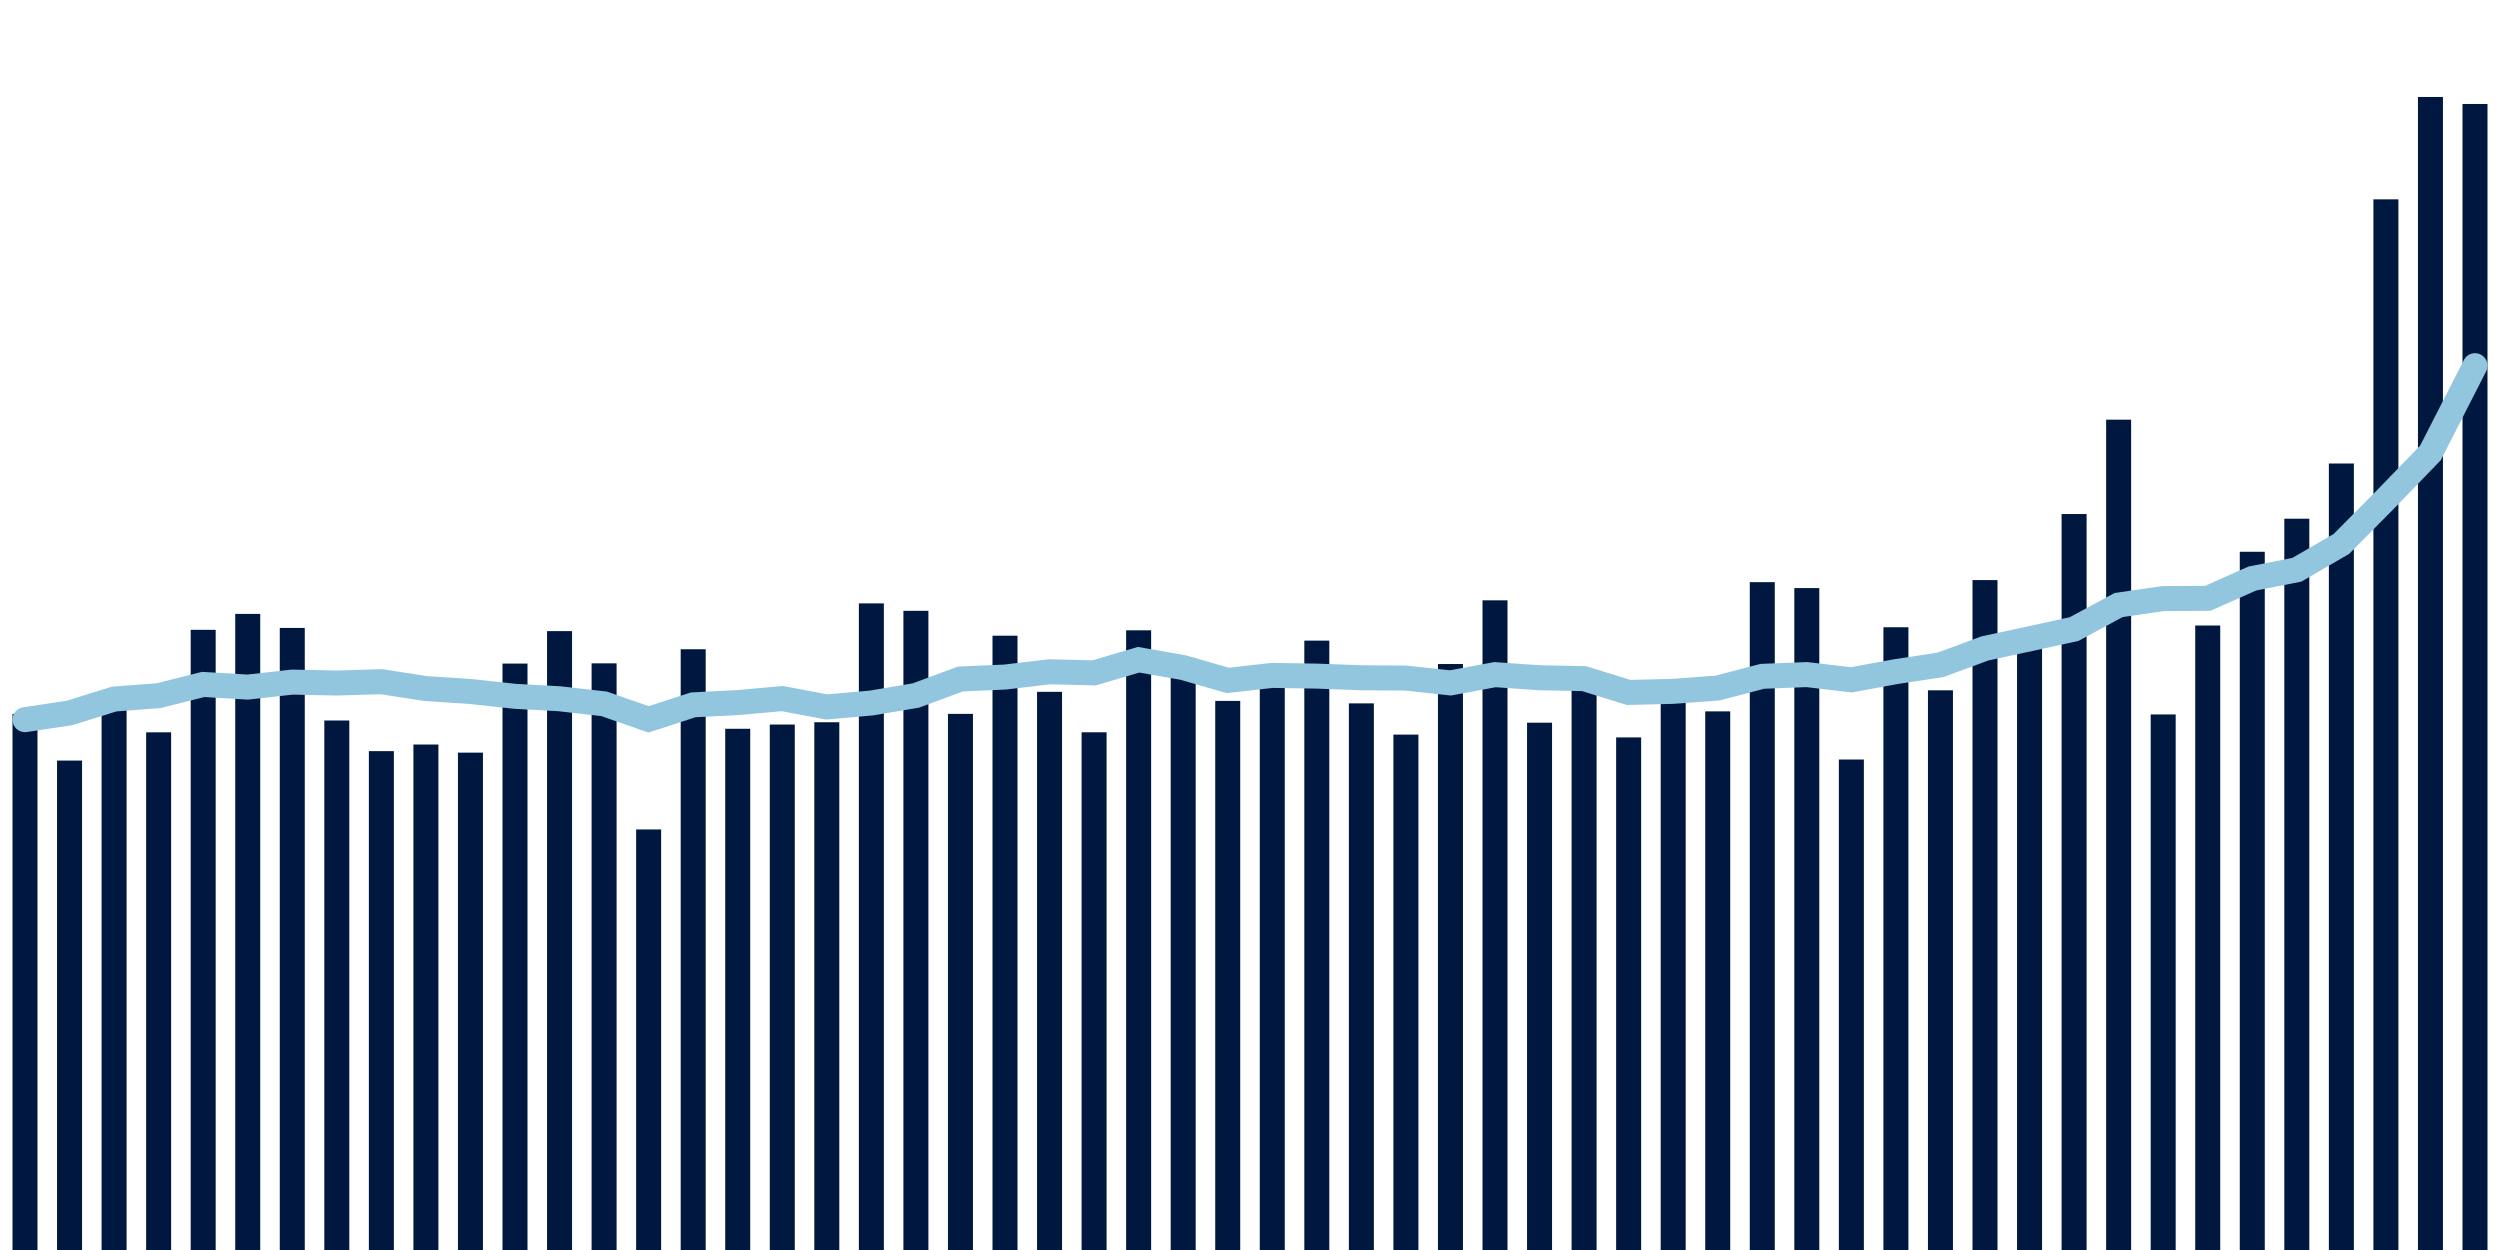 <svg meta="{&quot;DATA_PUBLISHED_DATE&quot;:&quot;2023-07-13&quot;,&quot;RENDER_DATE&quot;:&quot;2023-07-20&quot;,&quot;FIRST_DATE&quot;:&quot;2023-05-15&quot;,&quot;LAST_DATE&quot;:&quot;2023-07-09&quot;}" xmlns="http://www.w3.org/2000/svg" viewBox="0,0,200,100"><g transform="translate(0,0)"></g><g class="fg-bars tests-tests" fill="#00183f" stroke="none"><g><rect x="197" y="8.318" width="2" height="91.682" id="tests-tests-0"></rect></g><g><rect x="193.436" y="7.758" width="2" height="92.242" id="tests-tests-1"></rect></g><g><rect x="189.873" y="15.947" width="2" height="84.053" id="tests-tests-2"></rect></g><g><rect x="186.309" y="37.08" width="2" height="62.92" id="tests-tests-3"></rect></g><g><rect x="182.745" y="41.497" width="2" height="58.503" id="tests-tests-4"></rect></g><g><rect x="179.182" y="44.141" width="2" height="55.859" id="tests-tests-5"></rect></g><g><rect x="175.618" y="50.041" width="2" height="49.959" id="tests-tests-6"></rect></g><g><rect x="172.055" y="57.156" width="2" height="42.844" id="tests-tests-7"></rect></g><g><rect x="168.491" y="33.574" width="2" height="66.426" id="tests-tests-8"></rect></g><g><rect x="164.927" y="41.123" width="2" height="58.877" id="tests-tests-9"></rect></g><g><rect x="161.364" y="51.541" width="2" height="48.459" id="tests-tests-10"></rect></g><g><rect x="157.8" y="46.407" width="2" height="53.593" id="tests-tests-11"></rect></g><g><rect x="154.236" y="55.224" width="2" height="44.776" id="tests-tests-12"></rect></g><g><rect x="150.673" y="50.18" width="2" height="49.82" id="tests-tests-13"></rect></g><g><rect x="147.109" y="60.761" width="2" height="39.239" id="tests-tests-14"></rect></g><g><rect x="143.545" y="47.047" width="2" height="52.953" id="tests-tests-15"></rect></g><g><rect x="139.982" y="46.573" width="2" height="53.427" id="tests-tests-16"></rect></g><g><rect x="136.418" y="56.91" width="2" height="43.09" id="tests-tests-17"></rect></g><g><rect x="132.855" y="55.641" width="2" height="44.359" id="tests-tests-18"></rect></g><g><rect x="129.291" y="58.994" width="2" height="41.006" id="tests-tests-19"></rect></g><g><rect x="125.727" y="54.786" width="2" height="45.214" id="tests-tests-20"></rect></g><g><rect x="122.164" y="57.816" width="2" height="42.184" id="tests-tests-21"></rect></g><g><rect x="118.6" y="48.026" width="2" height="51.974" id="tests-tests-22"></rect></g><g><rect x="115.036" y="53.122" width="2" height="46.878" id="tests-tests-23"></rect></g><g><rect x="111.473" y="58.769" width="2" height="41.231" id="tests-tests-24"></rect></g><g><rect x="107.909" y="56.27" width="2" height="43.73" id="tests-tests-25"></rect></g><g><rect x="104.345" y="51.25" width="2" height="48.75" id="tests-tests-26"></rect></g><g><rect x="100.782" y="54.296" width="2" height="45.704" id="tests-tests-27"></rect></g><g><rect x="97.218" y="56.073" width="2" height="43.927" id="tests-tests-28"></rect></g><g><rect x="93.655" y="52.648" width="2" height="47.352" id="tests-tests-29"></rect></g><g><rect x="90.091" y="50.424" width="2" height="49.576" id="tests-tests-30"></rect></g><g><rect x="86.527" y="58.583" width="2" height="41.417" id="tests-tests-31"></rect></g><g><rect x="82.964" y="55.347" width="2" height="44.653" id="tests-tests-32"></rect></g><g><rect x="79.4" y="50.856" width="2" height="49.144" id="tests-tests-33"></rect></g><g><rect x="75.836" y="57.11" width="2" height="42.89" id="tests-tests-34"></rect></g><g><rect x="72.273" y="48.866" width="2" height="51.134" id="tests-tests-35"></rect></g><g><rect x="68.709" y="48.271" width="2" height="51.729" id="tests-tests-36"></rect></g><g><rect x="65.145" y="57.779" width="2" height="42.221" id="tests-tests-37"></rect></g><g><rect x="61.582" y="57.964" width="2" height="42.036" id="tests-tests-38"></rect></g><g><rect x="58.018" y="58.302" width="2" height="41.698" id="tests-tests-39"></rect></g><g><rect x="54.455" y="51.94" width="2" height="48.06" id="tests-tests-40"></rect></g><g><rect x="50.891" y="66.356" width="2" height="33.644" id="tests-tests-41"></rect></g><g><rect x="47.327" y="53.067" width="2" height="46.933" id="tests-tests-42"></rect></g><g><rect x="43.764" y="50.489" width="2" height="49.511" id="tests-tests-43"></rect></g><g><rect x="40.2" y="53.086" width="2" height="46.914" id="tests-tests-44"></rect></g><g><rect x="36.636" y="60.211" width="2" height="39.789" id="tests-tests-45"></rect></g><g><rect x="33.073" y="59.561" width="2" height="40.439" id="tests-tests-46"></rect></g><g><rect x="29.509" y="60.09" width="2" height="39.91" id="tests-tests-47"></rect></g><g><rect x="25.945" y="57.64" width="2" height="42.36" id="tests-tests-48"></rect></g><g><rect x="22.382" y="50.234" width="2" height="49.766" id="tests-tests-49"></rect></g><g><rect x="18.818" y="49.112" width="2" height="50.888" id="tests-tests-50"></rect></g><g><rect x="15.255" y="50.386" width="2" height="49.614" id="tests-tests-51"></rect></g><g><rect x="11.691" y="58.586" width="2" height="41.414" id="tests-tests-52"></rect></g><g><rect x="8.127" y="55.698" width="2" height="44.302" id="tests-tests-53"></rect></g><g><rect x="4.564" y="60.846" width="2" height="39.154" id="tests-tests-54"></rect></g><g><rect x="1" y="57.112" width="2" height="42.888" id="tests-tests-55"></rect></g></g><g class="fg-line tests-tests" fill="none" stroke="#92c5de" stroke-width="2" stroke-linecap="round"><path d="M198,29.254L194.436,36.231L190.873,39.919L187.309,43.516L183.745,45.582L180.182,46.283L176.618,47.867L173.055,47.887L169.491,48.402L165.927,50.326L162.364,51.105L158.8,51.872L155.236,53.191L151.673,53.73L148.109,54.387L144.545,53.967L140.982,54.107L137.418,55.042L133.855,55.308L130.291,55.397L126.727,54.291L123.164,54.221L119.6,53.972L116.036,54.633L112.473,54.247L108.909,54.221L105.345,54.089L101.782,54.032L98.218,54.434L94.655,53.405L91.091,52.78L87.527,53.83L83.964,53.742L80.4,54.164L76.836,54.319L73.273,55.64L69.709,56.24L66.145,56.557L62.582,55.886L59.018,56.207L55.455,56.387L51.891,57.551L48.327,56.306L44.764,55.902L41.2,55.705L37.636,55.319L34.073,55.087L30.509,54.535L26.945,54.643L23.382,54.568L19.818,54.967L16.255,54.756L12.691,55.653L9.127,55.925L5.564,57.036L2,57.573"></path></g></svg>